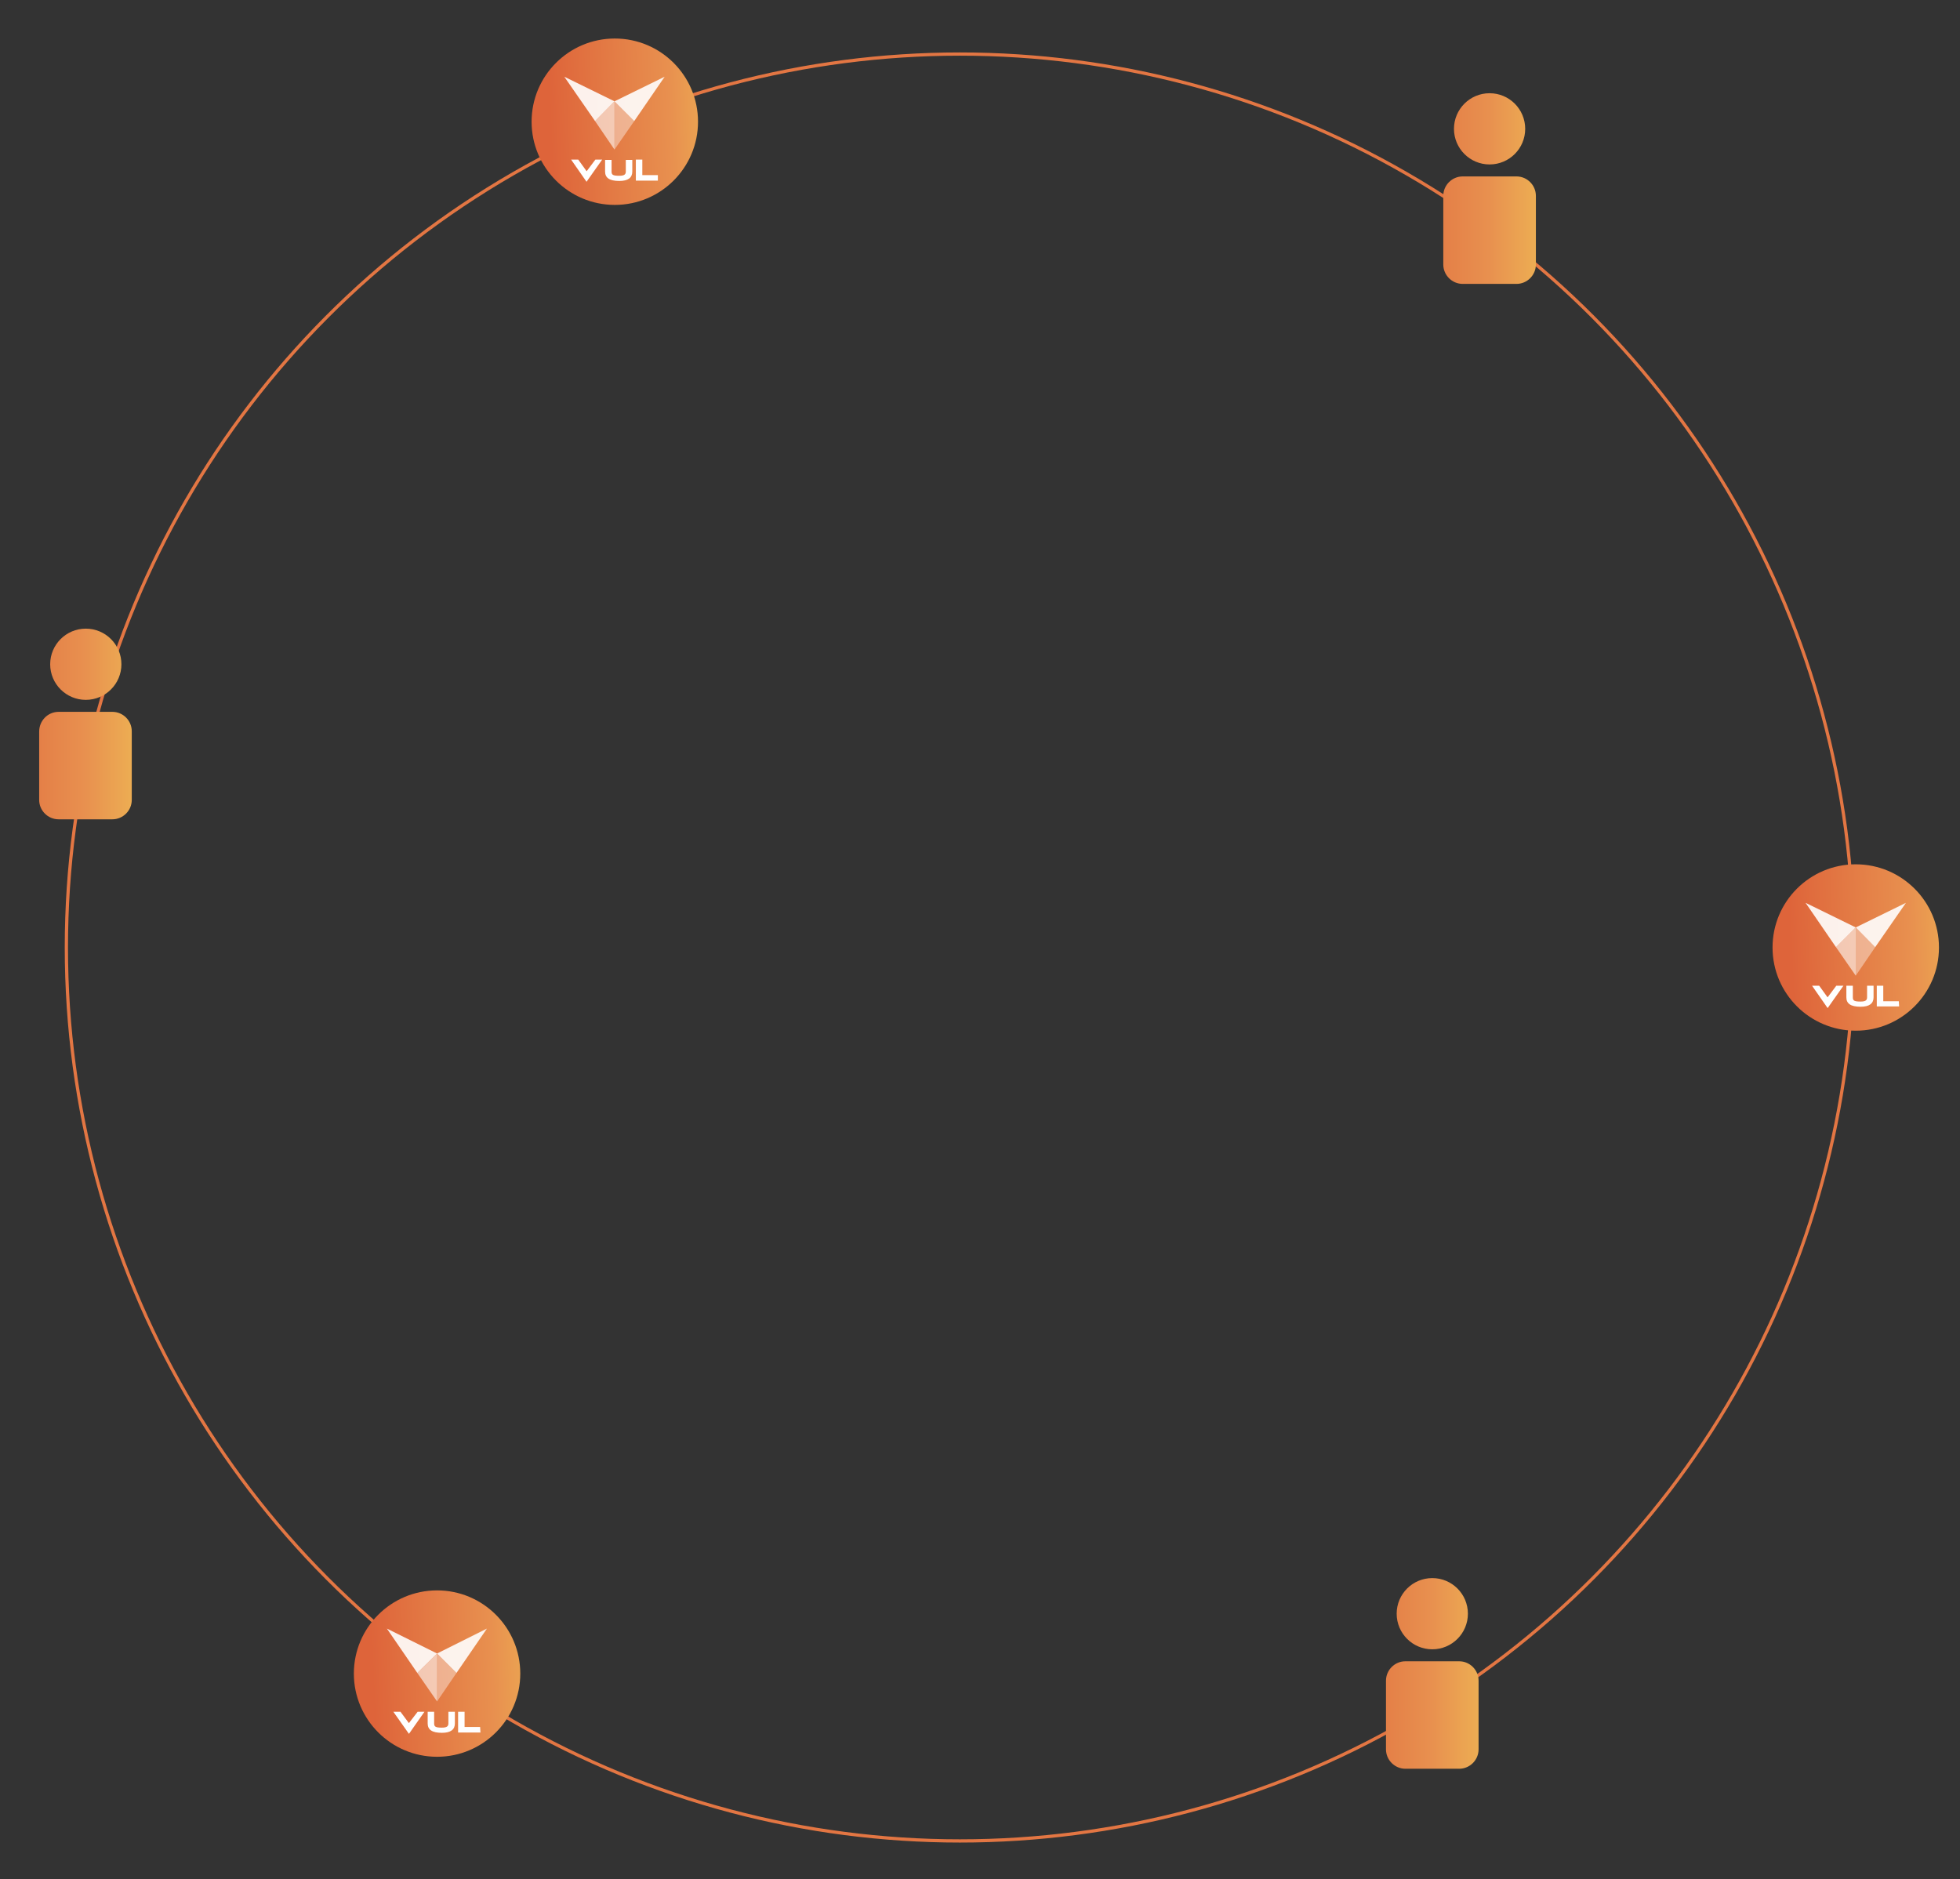<?xml version="1.0" encoding="utf-8"?>
<!-- Generator: Adobe Illustrator 27.2.0, SVG Export Plug-In . SVG Version: 6.00 Build 0)  -->
<svg version="1.1" id="Layer_1" xmlns="http://www.w3.org/2000/svg" xmlns:xlink="http://www.w3.org/1999/xlink" x="0px" y="0px"
	 viewBox="0 0 605.4 580.5" style="enable-background:new 0 0 605.4 580.5;" xml:space="preserve">
<rect x="0" y="0" width="605.4" height="580.5" fill="#333333" stroke="none"/>
<style type="text/css">
	.st0{fill:none;stroke:#E37643;stroke-miterlimit:10;}
	.st1{fill:url(#SVGID_1_);}
	.st2{opacity:0.6;enable-background:new    ;}
	.st3{clip-path:url(#SVGID_00000145018712416744703770000000434246970005030076_);}
	.st4{clip-path:url(#SVGID_00000109020662244656241580000000176776708383291029_);fill:#FFFFFF;}
	.st5{opacity:0.9;enable-background:new    ;}
	.st6{clip-path:url(#SVGID_00000131364124119952992590000000019911040709471922_);}
	.st7{clip-path:url(#SVGID_00000180335779387065124650000018034248611584374434_);fill:#FFFFFF;}
	.st8{opacity:0.4;enable-background:new    ;}
	.st9{clip-path:url(#SVGID_00000052793898633405440320000004881673318029869461_);}
	.st10{clip-path:url(#SVGID_00000163763937337872434490000008085881772514419095_);fill:#FFFFFF;}
	.st11{clip-path:url(#SVGID_00000070116977109714264410000014961633807275292808_);}
	.st12{clip-path:url(#SVGID_00000132806932466049651250000002754701523339274883_);fill:#FFFFFF;}
	.st13{fill:#FFFFFF;}
	.st14{fill:url(#SVGID_00000067207044310648652560000011350855607290005920_);}
	.st15{clip-path:url(#SVGID_00000161629862595339642730000005430552974824127648_);}
	.st16{clip-path:url(#SVGID_00000116925683185966755590000002845412935924576649_);fill:#FFFFFF;}
	.st17{clip-path:url(#SVGID_00000152973741286590699330000007313673146055905927_);}
	.st18{clip-path:url(#SVGID_00000145041234068591805800000000450842535401411720_);fill:#FFFFFF;}
	.st19{clip-path:url(#SVGID_00000147908030625983299790000014720395434663476363_);}
	.st20{clip-path:url(#SVGID_00000121258491409672348220000010525288035687190419_);fill:#FFFFFF;}
	.st21{clip-path:url(#SVGID_00000016754521684235083440000016632586560532224641_);}
	.st22{clip-path:url(#SVGID_00000080179642667688126960000017149056259793872256_);fill:#FFFFFF;}
	.st23{fill:url(#SVGID_00000103241961524411769580000000293175166023319985_);}
	.st24{clip-path:url(#SVGID_00000109749991596811338710000012714246728031201716_);}
	.st25{clip-path:url(#SVGID_00000018230590454327242680000012460728543958642622_);fill:#FFFFFF;}
	.st26{clip-path:url(#SVGID_00000127761248977551559650000002384060047229565830_);}
	.st27{clip-path:url(#SVGID_00000149372772624894717010000015576138204204909243_);fill:#FFFFFF;}
	.st28{clip-path:url(#SVGID_00000099658378010292494600000001924877770204940182_);}
	.st29{clip-path:url(#SVGID_00000068648540878728729150000005854713293165282736_);fill:#FFFFFF;}
	.st30{clip-path:url(#SVGID_00000106861792627283261450000002097722971001113737_);}
	.st31{clip-path:url(#SVGID_00000013153715222910217140000003355393656939162012_);fill:#FFFFFF;}
	.st32{fill:url(#SVGID_00000085931127967001063920000016839885985432194739_);}
	.st33{fill:url(#SVGID_00000098184611918241064800000017156885712213323442_);}
	.st34{fill:url(#SVGID_00000109746351677199305110000009946740843410063278_);}
	.st35{fill:url(#SVGID_00000134943818826591167150000000332395389176905651_);}
	.st36{fill:url(#SVGID_00000127730436689579851090000012430567253712802219_);}
	.st37{fill:url(#SVGID_00000173843552919332423690000002092706449640770222_);}
</style>
<circle class="st0" cx="296.5" cy="292.7" r="276"/>
<g>
	
		<linearGradient id="SVGID_1_" gradientUnits="userSpaceOnUse" x1="7799.42" y1="-1347.557" x2="7697.52" y2="-1347.557" gradientTransform="matrix(-0.999 4.059398e-02 -4.059398e-02 -0.999 7896.469 -1624.209)">
		<stop  offset="0.102" style="stop-color:#DE643A"/>
		<stop  offset="0.467" style="stop-color:#E8904F"/>
		<stop  offset="0.687" style="stop-color:#EFBD55"/>
		<stop  offset="0.885" style="stop-color:#F4DF5A"/>
		<stop  offset="0.993" style="stop-color:#F6EC5C"/>
	</linearGradient>
	<circle class="st1" cx="189.9" cy="37.6" r="25.7"/>
	<g>
		<g class="st2">
			<g>
				<defs>
					<rect id="SVGID_00000101818775490197133190000007268320314212406457_" x="183.7" y="31.3" width="6.3" height="15"/>
				</defs>
				<clipPath id="SVGID_00000070096286464583533890000018320861395286701742_">
					<use xlink:href="#SVGID_00000101818775490197133190000007268320314212406457_"  style="overflow:visible;"/>
				</clipPath>
				<g style="clip-path:url(#SVGID_00000070096286464583533890000018320861395286701742_);">
					<defs>
						<rect id="SVGID_00000029733203019899172930000017653722427176235913_" x="183.8" y="31.3" width="6.1" height="14.8"/>
					</defs>
					<clipPath id="SVGID_00000046334803314140350190000013914583427598196631_">
						<use xlink:href="#SVGID_00000029733203019899172930000017653722427176235913_"  style="overflow:visible;"/>
					</clipPath>
					<polygon style="clip-path:url(#SVGID_00000046334803314140350190000013914583427598196631_);fill:#FFFFFF;" points="
						189.8,31.3 183.8,37.4 189.8,46.2 					"/>
				</g>
			</g>
		</g>
		<g class="st5">
			<g>
				<defs>
					<rect id="SVGID_00000160902678590849521520000000213264339026245530_" x="174.3" y="23.5" width="15.7" height="14"/>
				</defs>
				<clipPath id="SVGID_00000167385772799614876780000000768696525468611204_">
					<use xlink:href="#SVGID_00000160902678590849521520000000213264339026245530_"  style="overflow:visible;"/>
				</clipPath>
				<g style="clip-path:url(#SVGID_00000167385772799614876780000000768696525468611204_);">
					<defs>
						<rect id="SVGID_00000030447840167279936140000016715018499823188643_" x="174.3" y="23.7" width="15.5" height="13.7"/>
					</defs>
					<clipPath id="SVGID_00000134930266775214269500000014318494965420708236_">
						<use xlink:href="#SVGID_00000030447840167279936140000016715018499823188643_"  style="overflow:visible;"/>
					</clipPath>
					<polygon style="clip-path:url(#SVGID_00000134930266775214269500000014318494965420708236_);fill:#FFFFFF;" points="
						189.8,31.3 174.3,23.7 183.8,37.4 189.8,31.3 					"/>
				</g>
			</g>
		</g>
		<g class="st8">
			<g>
				<defs>
					<rect id="SVGID_00000056402087561954507670000000974704327876032139_" x="189.8" y="31.3" width="6.3" height="15"/>
				</defs>
				<clipPath id="SVGID_00000109713317542988296640000017734380304311464832_">
					<use xlink:href="#SVGID_00000056402087561954507670000000974704327876032139_"  style="overflow:visible;"/>
				</clipPath>
				<g style="clip-path:url(#SVGID_00000109713317542988296640000017734380304311464832_);">
					<defs>
						<rect id="SVGID_00000126297900057263166280000010948568674033058488_" x="189.8" y="31.3" width="6.1" height="14.8"/>
					</defs>
					<clipPath id="SVGID_00000136412053742234413440000009365906469918655423_">
						<use xlink:href="#SVGID_00000126297900057263166280000010948568674033058488_"  style="overflow:visible;"/>
					</clipPath>
					<polygon style="clip-path:url(#SVGID_00000136412053742234413440000009365906469918655423_);fill:#FFFFFF;" points="
						189.8,31.3 195.9,37.4 189.8,46.2 					"/>
				</g>
			</g>
		</g>
		<g class="st5">
			<g>
				<defs>
					<rect id="SVGID_00000068679191728986430310000010032502491699374766_" x="189.8" y="23.5" width="15.7" height="14"/>
				</defs>
				<clipPath id="SVGID_00000047041800855392577650000011875918965818468280_">
					<use xlink:href="#SVGID_00000068679191728986430310000010032502491699374766_"  style="overflow:visible;"/>
				</clipPath>
				<g style="clip-path:url(#SVGID_00000047041800855392577650000011875918965818468280_);">
					<defs>
						<rect id="SVGID_00000173125044878180796950000016060180597048859272_" x="189.8" y="23.7" width="15.5" height="13.7"/>
					</defs>
					<clipPath id="SVGID_00000029725113858550569830000014168164374532892292_">
						<use xlink:href="#SVGID_00000173125044878180796950000016060180597048859272_"  style="overflow:visible;"/>
					</clipPath>
					<polygon style="clip-path:url(#SVGID_00000029725113858550569830000014168164374532892292_);fill:#FFFFFF;" points="
						189.8,31.3 205.3,23.7 195.9,37.4 189.8,31.3 					"/>
				</g>
			</g>
		</g>
		<g>
			<path class="st13" d="M195.3,53c0,1.9-1.3,2.9-4,2.9c-3.1,0-4.4-1-4.4-2.9v-3.6h2V53c0,1,0.4,1.3,2.4,1.3c1.5,0,2-0.4,2-1.3v-3.6
				h2V53z"/>
			<polygon class="st13" points="203.2,54.1 203.2,55.8 196.4,55.8 196.4,49.3 198.4,49.3 198.4,54.1 			"/>
			<polygon class="st13" points="181.2,56.2 181.2,56.1 181.2,56.1 186,49.3 183.9,49.3 181.2,52.9 178.6,49.3 176.4,49.3 			"/>
		</g>
	</g>
</g>
<g>
	
		<linearGradient id="SVGID_00000172402493891446136260000017749485846444905134_" gradientUnits="userSpaceOnUse" x1="7426.748" y1="-1618.08" x2="7324.847" y2="-1618.08" gradientTransform="matrix(-0.999 4.059398e-02 -4.059398e-02 -0.999 7896.469 -1624.209)">
		<stop  offset="0.102" style="stop-color:#DE643A"/>
		<stop  offset="0.467" style="stop-color:#E8904F"/>
		<stop  offset="0.687" style="stop-color:#EFBD55"/>
		<stop  offset="0.885" style="stop-color:#F4DF5A"/>
		<stop  offset="0.993" style="stop-color:#F6EC5C"/>
	</linearGradient>
	<circle style="fill:url(#SVGID_00000172402493891446136260000017749485846444905134_);" cx="573.2" cy="292.7" r="25.7"/>
	<g>
		<g class="st2">
			<g>
				<defs>
					<rect id="SVGID_00000133525127437529738250000015290888443799108525_" x="567.1" y="286.4" width="6.3" height="15"/>
				</defs>
				<clipPath id="SVGID_00000165232336033504858840000001384572187025979315_">
					<use xlink:href="#SVGID_00000133525127437529738250000015290888443799108525_"  style="overflow:visible;"/>
				</clipPath>
				<g style="clip-path:url(#SVGID_00000165232336033504858840000001384572187025979315_);">
					<defs>
						<rect id="SVGID_00000046326356079791527530000009693412904023839417_" x="567.1" y="286.5" width="6.1" height="14.8"/>
					</defs>
					<clipPath id="SVGID_00000042725546667313091590000016952117939933766319_">
						<use xlink:href="#SVGID_00000046326356079791527530000009693412904023839417_"  style="overflow:visible;"/>
					</clipPath>
					<polygon style="clip-path:url(#SVGID_00000042725546667313091590000016952117939933766319_);fill:#FFFFFF;" points="
						573.2,286.5 567.1,292.6 573.2,301.4 					"/>
				</g>
			</g>
		</g>
		<g class="st5">
			<g>
				<defs>
					<rect id="SVGID_00000072238024720493286500000003909381295753712014_" x="557.7" y="278.7" width="15.7" height="14"/>
				</defs>
				<clipPath id="SVGID_00000060715705805507132790000017501717379243283646_">
					<use xlink:href="#SVGID_00000072238024720493286500000003909381295753712014_"  style="overflow:visible;"/>
				</clipPath>
				<g style="clip-path:url(#SVGID_00000060715705805507132790000017501717379243283646_);">
					<defs>
						<rect id="SVGID_00000126282338145323843230000010187560702111208890_" x="557.7" y="278.9" width="15.5" height="13.7"/>
					</defs>
					<clipPath id="SVGID_00000146461130149220319000000015746321600493428118_">
						<use xlink:href="#SVGID_00000126282338145323843230000010187560702111208890_"  style="overflow:visible;"/>
					</clipPath>
					<polygon style="clip-path:url(#SVGID_00000146461130149220319000000015746321600493428118_);fill:#FFFFFF;" points="
						573.2,286.5 557.7,278.9 567.1,292.6 573.2,286.5 					"/>
				</g>
			</g>
		</g>
		<g class="st8">
			<g>
				<defs>
					<rect id="SVGID_00000150092659823943020940000000145978500919142034_" x="573.1" y="286.4" width="6.3" height="15"/>
				</defs>
				<clipPath id="SVGID_00000116935082053787480850000002230973255568921472_">
					<use xlink:href="#SVGID_00000150092659823943020940000000145978500919142034_"  style="overflow:visible;"/>
				</clipPath>
				<g style="clip-path:url(#SVGID_00000116935082053787480850000002230973255568921472_);">
					<defs>
						<rect id="SVGID_00000020362791279762616020000015554078632010327168_" x="573.2" y="286.5" width="6.1" height="14.8"/>
					</defs>
					<clipPath id="SVGID_00000005951873710707169120000017454157101377909927_">
						<use xlink:href="#SVGID_00000020362791279762616020000015554078632010327168_"  style="overflow:visible;"/>
					</clipPath>
					<polygon style="clip-path:url(#SVGID_00000005951873710707169120000017454157101377909927_);fill:#FFFFFF;" points="
						573.2,286.5 579.2,292.6 573.2,301.4 					"/>
				</g>
			</g>
		</g>
		<g class="st5">
			<g>
				<defs>
					<rect id="SVGID_00000183969631627767147630000013494893043180325031_" x="573.1" y="278.7" width="15.7" height="14"/>
				</defs>
				<clipPath id="SVGID_00000182498775919759831950000015231584264580818841_">
					<use xlink:href="#SVGID_00000183969631627767147630000013494893043180325031_"  style="overflow:visible;"/>
				</clipPath>
				<g style="clip-path:url(#SVGID_00000182498775919759831950000015231584264580818841_);">
					<defs>
						<rect id="SVGID_00000127028928104264135230000009499059201231713719_" x="573.2" y="278.9" width="15.5" height="13.7"/>
					</defs>
					<clipPath id="SVGID_00000155134603500619029100000013204218901219769761_">
						<use xlink:href="#SVGID_00000127028928104264135230000009499059201231713719_"  style="overflow:visible;"/>
					</clipPath>
					<polygon style="clip-path:url(#SVGID_00000155134603500619029100000013204218901219769761_);fill:#FFFFFF;" points="
						573.2,286.5 588.7,278.9 579.2,292.6 573.2,286.5 					"/>
				</g>
			</g>
		</g>
		<g>
			<path class="st13" d="M578.7,308.1c0,1.9-1.3,2.9-4,2.9c-3.1,0-4.4-1-4.4-2.9v-3.6h2v3.6c0,1,0.4,1.3,2.4,1.3c1.5,0,2-0.4,2-1.3
				v-3.6h2V308.1z"/>
			<polygon class="st13" points="586.5,309.3 586.6,310.9 579.7,310.9 579.7,304.5 581.7,304.5 581.7,309.3 			"/>
			<polygon class="st13" points="564.5,311.4 564.6,311.3 564.6,311.3 569.4,304.5 567.2,304.5 564.5,308.1 561.9,304.5 
				559.7,304.5 			"/>
		</g>
	</g>
</g>
<g>
	
		<linearGradient id="SVGID_00000154425744750394894180000006350250775403590023_" gradientUnits="userSpaceOnUse" x1="7873.693" y1="-1824.357" x2="7771.793" y2="-1824.357" gradientTransform="matrix(-0.999 4.059398e-02 -4.059398e-02 -0.999 7896.469 -1624.209)">
		<stop  offset="0.102" style="stop-color:#DE643A"/>
		<stop  offset="0.467" style="stop-color:#E8904F"/>
		<stop  offset="0.687" style="stop-color:#EFBD55"/>
		<stop  offset="0.885" style="stop-color:#F4DF5A"/>
		<stop  offset="0.993" style="stop-color:#F6EC5C"/>
	</linearGradient>
	<circle style="fill:url(#SVGID_00000154425744750394894180000006350250775403590023_);" cx="135" cy="517" r="25.7"/>
	<g>
		<g class="st2">
			<g>
				<defs>
					<rect id="SVGID_00000049924789686649303400000016445830991245280181_" x="128.9" y="510.7" width="6.3" height="15"/>
				</defs>
				<clipPath id="SVGID_00000003826020676779634330000009393460650596829847_">
					<use xlink:href="#SVGID_00000049924789686649303400000016445830991245280181_"  style="overflow:visible;"/>
				</clipPath>
				<g style="clip-path:url(#SVGID_00000003826020676779634330000009393460650596829847_);">
					<defs>
						<rect id="SVGID_00000060737424348887668500000014556366197486529460_" x="128.9" y="510.8" width="6.1" height="14.8"/>
					</defs>
					<clipPath id="SVGID_00000075148589346697060110000011899619453974969230_">
						<use xlink:href="#SVGID_00000060737424348887668500000014556366197486529460_"  style="overflow:visible;"/>
					</clipPath>
					<polygon style="clip-path:url(#SVGID_00000075148589346697060110000011899619453974969230_);fill:#FFFFFF;" points="135,510.8 
						128.9,516.8 135,525.6 					"/>
				</g>
			</g>
		</g>
		<g class="st5">
			<g>
				<defs>
					<rect id="SVGID_00000064333903621197135180000015882613570272714137_" x="119.5" y="503" width="15.7" height="14"/>
				</defs>
				<clipPath id="SVGID_00000081620742490535120010000018279550089641897144_">
					<use xlink:href="#SVGID_00000064333903621197135180000015882613570272714137_"  style="overflow:visible;"/>
				</clipPath>
				<g style="clip-path:url(#SVGID_00000081620742490535120010000018279550089641897144_);">
					<defs>
						<rect id="SVGID_00000003088231245547185130000001799239289993942419_" x="119.5" y="503.1" width="15.5" height="13.7"/>
					</defs>
					<clipPath id="SVGID_00000075151600463200475870000018040083039681709498_">
						<use xlink:href="#SVGID_00000003088231245547185130000001799239289993942419_"  style="overflow:visible;"/>
					</clipPath>
					<polygon style="clip-path:url(#SVGID_00000075151600463200475870000018040083039681709498_);fill:#FFFFFF;" points="135,510.8 
						119.5,503.1 128.9,516.8 135,510.8 					"/>
				</g>
			</g>
		</g>
		<g class="st8">
			<g>
				<defs>
					<rect id="SVGID_00000094579025550990693900000009626220007371344801_" x="134.9" y="510.7" width="6.3" height="15"/>
				</defs>
				<clipPath id="SVGID_00000152235483157269232940000007797842245144875660_">
					<use xlink:href="#SVGID_00000094579025550990693900000009626220007371344801_"  style="overflow:visible;"/>
				</clipPath>
				<g style="clip-path:url(#SVGID_00000152235483157269232940000007797842245144875660_);">
					<defs>
						<rect id="SVGID_00000026147602158575523080000009032839794074922142_" x="135" y="510.8" width="6.1" height="14.8"/>
					</defs>
					<clipPath id="SVGID_00000067221721829825385080000012035802153864572349_">
						<use xlink:href="#SVGID_00000026147602158575523080000009032839794074922142_"  style="overflow:visible;"/>
					</clipPath>
					<polygon style="clip-path:url(#SVGID_00000067221721829825385080000012035802153864572349_);fill:#FFFFFF;" points="135,510.8 
						141,516.8 135,525.6 					"/>
				</g>
			</g>
		</g>
		<g class="st5">
			<g>
				<defs>
					<rect id="SVGID_00000111910481217409061720000005444161988213642142_" x="134.9" y="503" width="15.7" height="14"/>
				</defs>
				<clipPath id="SVGID_00000049179582173048740550000016434263768512763051_">
					<use xlink:href="#SVGID_00000111910481217409061720000005444161988213642142_"  style="overflow:visible;"/>
				</clipPath>
				<g style="clip-path:url(#SVGID_00000049179582173048740550000016434263768512763051_);">
					<defs>
						<rect id="SVGID_00000087414116832737893680000006625873629576206270_" x="135" y="503.1" width="15.5" height="13.7"/>
					</defs>
					<clipPath id="SVGID_00000063635736080420862450000018119939200092532912_">
						<use xlink:href="#SVGID_00000087414116832737893680000006625873629576206270_"  style="overflow:visible;"/>
					</clipPath>
					<polygon style="clip-path:url(#SVGID_00000063635736080420862450000018119939200092532912_);fill:#FFFFFF;" points="135,510.8 
						150.4,503.1 141,516.8 135,510.8 					"/>
				</g>
			</g>
		</g>
		<g>
			<path class="st13" d="M140.5,532.4c0,1.9-1.3,2.9-4,2.9c-3.1,0-4.4-1-4.4-2.9v-3.6h2v3.6c0,1,0.4,1.3,2.4,1.3c1.5,0,2-0.4,2-1.3
				v-3.6h2V532.4z"/>
			<polygon class="st13" points="148.3,533.5 148.4,535.2 141.5,535.2 141.5,528.8 143.5,528.8 143.5,533.5 			"/>
			<polygon class="st13" points="126.3,535.6 126.4,535.5 126.4,535.5 131.1,528.8 129,528.8 126.3,532.3 123.7,528.8 121.5,528.8 
							"/>
		</g>
	</g>
</g>
<g>
	
		<linearGradient id="SVGID_00000013903881722167421150000004154081752513006978_" gradientUnits="userSpaceOnUse" x1="411.517" y1="39.765" x2="514.889" y2="39.765">
		<stop  offset="0.102" style="stop-color:#DE643A"/>
		<stop  offset="0.467" style="stop-color:#E8904F"/>
		<stop  offset="0.687" style="stop-color:#EFBD55"/>
		<stop  offset="0.885" style="stop-color:#F4DF5A"/>
		<stop  offset="0.993" style="stop-color:#F6EC5C"/>
	</linearGradient>
	<circle style="fill:url(#SVGID_00000013903881722167421150000004154081752513006978_);" cx="460.1" cy="39.8" r="11"/>
	
		<linearGradient id="SVGID_00000152957407406344041270000016500362957302905227_" gradientUnits="userSpaceOnUse" x1="411.517" y1="71.076" x2="514.889" y2="71.076">
		<stop  offset="0.102" style="stop-color:#DE643A"/>
		<stop  offset="0.467" style="stop-color:#E8904F"/>
		<stop  offset="0.687" style="stop-color:#EFBD55"/>
		<stop  offset="0.885" style="stop-color:#F4DF5A"/>
		<stop  offset="0.993" style="stop-color:#F6EC5C"/>
	</linearGradient>
	<path style="fill:url(#SVGID_00000152957407406344041270000016500362957302905227_);" d="M451.8,54.5h16.6c3.3,0,6,2.7,6,6v21.2
		c0,3.3-2.7,6-6,6h-16.6c-3.3,0-6-2.7-6-6V60.5C445.8,57.2,448.5,54.5,451.8,54.5z"/>
</g>
<g>
	
		<linearGradient id="SVGID_00000151514435117540768820000006557943289511939762_" gradientUnits="userSpaceOnUse" x1="393.832" y1="498.493" x2="497.204" y2="498.493">
		<stop  offset="0.102" style="stop-color:#DE643A"/>
		<stop  offset="0.467" style="stop-color:#E8904F"/>
		<stop  offset="0.687" style="stop-color:#EFBD55"/>
		<stop  offset="0.885" style="stop-color:#F4DF5A"/>
		<stop  offset="0.993" style="stop-color:#F6EC5C"/>
	</linearGradient>
	<circle style="fill:url(#SVGID_00000151514435117540768820000006557943289511939762_);" cx="442.4" cy="498.5" r="11"/>
	
		<linearGradient id="SVGID_00000084493692063666821270000001225880883533089204_" gradientUnits="userSpaceOnUse" x1="393.832" y1="529.805" x2="497.204" y2="529.805">
		<stop  offset="0.102" style="stop-color:#DE643A"/>
		<stop  offset="0.467" style="stop-color:#E8904F"/>
		<stop  offset="0.687" style="stop-color:#EFBD55"/>
		<stop  offset="0.885" style="stop-color:#F4DF5A"/>
		<stop  offset="0.993" style="stop-color:#F6EC5C"/>
	</linearGradient>
	<path style="fill:url(#SVGID_00000084493692063666821270000001225880883533089204_);" d="M434.1,513.2h16.6c3.3,0,6,2.7,6,6v21.2
		c0,3.3-2.7,6-6,6h-16.6c-3.3,0-6-2.7-6-6v-21.2C428.1,515.9,430.8,513.2,434.1,513.2z"/>
</g>
<g>
	
		<linearGradient id="SVGID_00000061430701058542329220000001852884416302078883_" gradientUnits="userSpaceOnUse" x1="-22.115" y1="205.249" x2="81.257" y2="205.249">
		<stop  offset="0.102" style="stop-color:#DE643A"/>
		<stop  offset="0.467" style="stop-color:#E8904F"/>
		<stop  offset="0.687" style="stop-color:#EFBD55"/>
		<stop  offset="0.885" style="stop-color:#F4DF5A"/>
		<stop  offset="0.993" style="stop-color:#F6EC5C"/>
	</linearGradient>
	<circle style="fill:url(#SVGID_00000061430701058542329220000001852884416302078883_);" cx="26.5" cy="205.2" r="11"/>
	
		<linearGradient id="SVGID_00000043422058638084374190000007944444980544947879_" gradientUnits="userSpaceOnUse" x1="-22.115" y1="236.561" x2="81.257" y2="236.561">
		<stop  offset="0.102" style="stop-color:#DE643A"/>
		<stop  offset="0.467" style="stop-color:#E8904F"/>
		<stop  offset="0.687" style="stop-color:#EFBD55"/>
		<stop  offset="0.885" style="stop-color:#F4DF5A"/>
		<stop  offset="0.993" style="stop-color:#F6EC5C"/>
	</linearGradient>
	<path style="fill:url(#SVGID_00000043422058638084374190000007944444980544947879_);" d="M18.1,219.9h16.6c3.3,0,6,2.7,6,6v21.2
		c0,3.3-2.7,6-6,6H18.1c-3.3,0-6-2.7-6-6V226C12.1,222.6,14.8,219.9,18.1,219.9z"/>
</g>
</svg>
